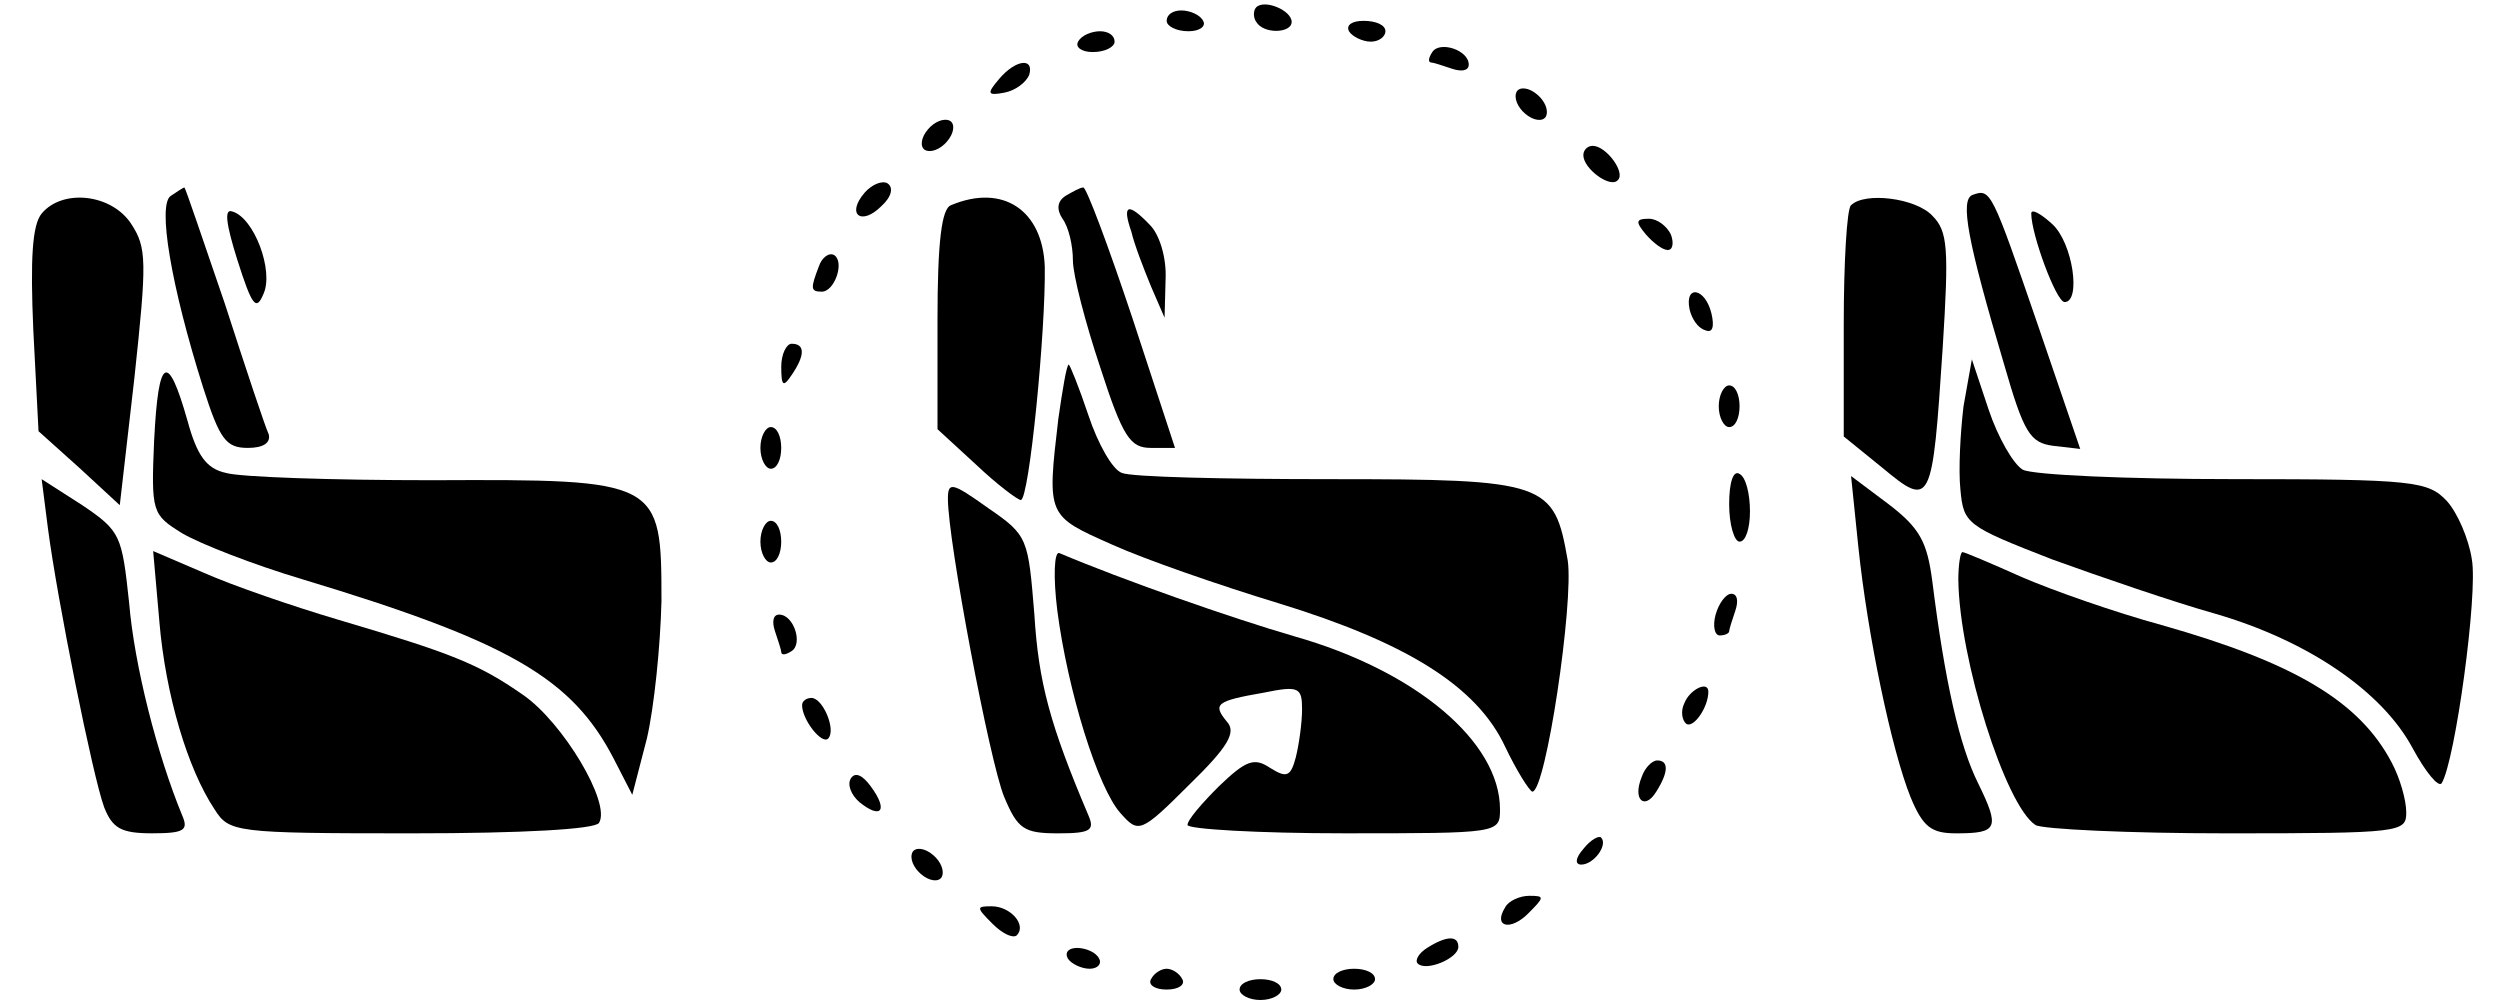 <?xml version="1.0" encoding="utf-8"?>
<!DOCTYPE svg PUBLIC "-//W3C//DTD SVG 1.1//EN" "http://www.w3.org/Graphics/SVG/1.1/DTD/svg11.dtd">
<svg version="1.1" xmlns="http://www.w3.org/2000/svg" xmlns:xlink="http://www.w3.org/1999/xlink" width="80" height="32" viewBox="0 0 80 32">
<path d="M40.2 0.233c-0.1 0.1-0.1 0.333 0 0.467 0.233 0.4 1.133 0.367 1.133 0s-0.867-0.733-1.133-0.467z" fill="#000000"></path>
<path d="M37.333 0.667c0 0.167 0.3 0.333 0.7 0.333 0.367 0 0.567-0.167 0.467-0.333-0.1-0.2-0.433-0.333-0.7-0.333s-0.467 0.133-0.467 0.333z" fill="#000000"></path>
<path d="M43.167 1c0.1 0.167 0.433 0.333 0.7 0.333s0.467-0.167 0.467-0.333c0-0.2-0.3-0.333-0.7-0.333-0.367 0-0.567 0.133-0.467 0.333z" fill="#000000"></path>
<path d="M34.5 1.333c-0.1 0.167 0.1 0.333 0.467 0.333 0.4 0 0.7-0.167 0.7-0.333 0-0.2-0.2-0.333-0.467-0.333s-0.6 0.133-0.7 0.333z" fill="#000000"></path>
<path d="M45.833 1.667c-0.133 0.2-0.133 0.333-0.033 0.333 0.067 0 0.367 0.1 0.667 0.2s0.533 0.067 0.533-0.133c0-0.467-0.933-0.767-1.167-0.4z" fill="#000000"></path>
<path d="M31.967 2.533c-0.4 0.467-0.367 0.533 0.167 0.433 0.367-0.067 0.7-0.333 0.8-0.567 0.167-0.567-0.433-0.5-0.967 0.133z" fill="#000000"></path>
<path d="M48.533 2.933c-0.1 0.2 0.033 0.5 0.267 0.7 0.267 0.233 0.567 0.267 0.667 0.1 0.1-0.2-0.033-0.5-0.267-0.7-0.267-0.233-0.567-0.267-0.667-0.1z" fill="#000000"></path>
<path d="M29.7 4.133c-0.233 0.267-0.267 0.567-0.1 0.667 0.2 0.1 0.5-0.033 0.7-0.267 0.233-0.267 0.267-0.567 0.1-0.667-0.2-0.1-0.5 0.033-0.7 0.267z" fill="#000000"></path>
<path d="M50.667 4.967c0 0.433 0.867 1.067 1.1 0.8 0.267-0.233-0.367-1.1-0.8-1.1-0.167 0-0.3 0.133-0.3 0.3z" fill="#000000"></path>
<path d="M27.667 6.167c-0.6 0.7-0.1 1.067 0.533 0.433 0.333-0.3 0.4-0.6 0.2-0.733-0.167-0.1-0.5 0.033-0.733 0.3z" fill="#000000"></path>
<path d="M5.467 6.267c-0.433 0.267 0 2.867 1.033 6.133 0.533 1.667 0.733 1.933 1.433 1.933 0.5 0 0.733-0.167 0.667-0.433-0.1-0.2-0.733-2.1-1.4-4.167-0.7-2.033-1.267-3.733-1.3-3.733s-0.233 0.133-0.433 0.267z" fill="#000000"></path>
<path d="M34.1 6.267c-0.267 0.167-0.3 0.433-0.1 0.733 0.2 0.267 0.333 0.867 0.333 1.333s0.4 2 0.867 3.4c0.733 2.267 0.967 2.6 1.633 2.6h0.767l-1.367-4.167c-0.767-2.3-1.467-4.167-1.567-4.167s-0.333 0.133-0.567 0.267z" fill="#000000"></path>
<path d="M63.133 6.233c-0.433 0.133-0.167 1.5 1 5.433 0.633 2.2 0.833 2.5 1.567 2.6l0.867 0.1-1.367-4c-1.467-4.267-1.5-4.333-2.067-4.133z" fill="#000000"></path>
<path d="M1.333 6.833c-0.3 0.367-0.367 1.433-0.267 3.733l0.167 3.233 1.3 1.167 1.3 1.2 0.467-4.067c0.4-3.733 0.4-4.167-0.1-4.933-0.633-0.967-2.2-1.133-2.867-0.333z" fill="#000000"></path>
<path d="M30.433 6.567c-0.3 0.1-0.433 1.167-0.433 3.667v3.5l1.233 1.133c0.667 0.633 1.333 1.133 1.433 1.133 0.267 0 0.8-5.433 0.767-7.467-0.067-1.8-1.333-2.667-3-1.967z" fill="#000000"></path>
<path d="M59.233 6.567c-0.133 0.1-0.233 1.833-0.233 3.8v3.6l1.233 1c1.567 1.3 1.6 1.2 1.933-3.833 0.2-3.2 0.167-3.733-0.333-4.233-0.533-0.567-2.167-0.767-2.6-0.333z" fill="#000000"></path>
<path d="M7.6 8.333c0.467 1.467 0.6 1.633 0.833 1.067 0.333-0.733-0.3-2.433-1-2.633-0.267-0.1-0.2 0.4 0.167 1.567z" fill="#000000"></path>
<path d="M36.2 7.4c0.1 0.433 0.4 1.2 0.633 1.767l0.433 1 0.033-1.233c0.033-0.7-0.2-1.433-0.5-1.733-0.7-0.733-0.9-0.667-0.6 0.2z" fill="#000000"></path>
<path d="M65 6.833c0 0.667 0.8 2.833 1.067 2.833 0.533 0 0.267-1.9-0.4-2.5-0.367-0.333-0.667-0.5-0.667-0.333z" fill="#000000"></path>
<path d="M52.667 7.5c0.233 0.267 0.533 0.5 0.7 0.5s0.2-0.233 0.1-0.5c-0.133-0.267-0.433-0.5-0.7-0.5-0.433 0-0.433 0.1-0.1 0.5z" fill="#000000"></path>
<path d="M26.2 8.533c-0.267 0.7-0.267 0.8 0.1 0.8 0.4 0 0.733-0.933 0.4-1.167-0.167-0.1-0.4 0.067-0.5 0.367z" fill="#000000"></path>
<path d="M54.067 9.9c0.067 0.3 0.267 0.6 0.5 0.667 0.233 0.1 0.3-0.1 0.2-0.533-0.2-0.833-0.867-0.933-0.7-0.133z" fill="#000000"></path>
<path d="M25 11.733c0 0.633 0.067 0.667 0.333 0.267 0.433-0.633 0.433-1 0-1-0.167 0-0.333 0.333-0.333 0.733z" fill="#000000"></path>
<path d="M4.933 14.067c-0.1 2.333-0.067 2.4 0.9 3 0.567 0.333 2.267 1 3.833 1.467 6.633 2 8.633 3.167 9.967 5.733l0.6 1.167 0.467-1.8c0.233-1 0.433-2.967 0.467-4.4 0-3.867-0.033-3.9-7.333-3.867-3.2 0-6.167-0.1-6.6-0.233-0.633-0.133-0.933-0.567-1.233-1.667-0.633-2.233-0.933-2.067-1.067 0.6z" fill="#000000"></path>
<path d="M33.867 13.4c-0.367 3.133-0.367 3.1 1.733 4.033 1.033 0.467 3.433 1.3 5.3 1.867 4.133 1.267 6.367 2.667 7.267 4.6 0.367 0.767 0.767 1.4 0.867 1.433 0.433 0 1.333-6.067 1.133-7.4-0.433-2.5-0.667-2.6-7.6-2.6-3.367 0-6.367-0.067-6.667-0.2-0.3-0.1-0.767-0.933-1.067-1.833s-0.6-1.633-0.633-1.633c-0.067 0-0.2 0.8-0.333 1.733z" fill="#000000"></path>
<path d="M62.833 13c-0.1 0.833-0.167 2.033-0.1 2.667 0.1 1.1 0.2 1.167 2.933 2.233 1.567 0.567 3.9 1.367 5.2 1.733 3 0.867 5.367 2.5 6.333 4.3 0.433 0.8 0.833 1.267 0.933 1.133 0.433-0.7 1.167-6.067 0.967-7.167-0.1-0.667-0.467-1.5-0.8-1.867-0.6-0.633-1.033-0.7-6.833-0.7-3.4 0-6.4-0.133-6.733-0.3-0.3-0.167-0.8-1.033-1.1-1.933l-0.533-1.6-0.267 1.5z" fill="#000000"></path>
<path d="M55 13c0 0.367 0.167 0.667 0.333 0.667 0.2 0 0.333-0.3 0.333-0.667s-0.133-0.667-0.333-0.667c-0.167 0-0.333 0.3-0.333 0.667z" fill="#000000"></path>
<path d="M24.333 14.333c0 0.367 0.167 0.667 0.333 0.667 0.2 0 0.333-0.3 0.333-0.667s-0.133-0.667-0.333-0.667c-0.167 0-0.333 0.3-0.333 0.667z" fill="#000000"></path>
<path d="M55.333 16.133c0 0.667 0.167 1.2 0.333 1.2 0.2 0 0.333-0.433 0.333-0.967 0-0.567-0.133-1.1-0.333-1.2-0.2-0.133-0.333 0.267-0.333 0.967z" fill="#000000"></path>
<path d="M1.533 16.9c0.3 2.3 1.433 7.933 1.8 8.933 0.267 0.667 0.533 0.833 1.533 0.833 1.033 0 1.167-0.1 0.967-0.567-0.8-1.933-1.533-4.8-1.7-6.8-0.233-2.167-0.267-2.3-1.5-3.133l-1.3-0.833 0.2 1.567z" fill="#000000"></path>
<path d="M30.333 15.967c0 1.333 1.333 8.4 1.8 9.533 0.433 1.033 0.633 1.167 1.733 1.167 1.033 0 1.167-0.1 0.967-0.567-1.233-2.9-1.6-4.267-1.733-6.433-0.2-2.433-0.2-2.533-1.467-3.4-1.167-0.833-1.3-0.867-1.3-0.3z" fill="#000000"></path>
<path d="M59.467 17.5c0.3 2.867 1.067 6.5 1.667 8 0.4 0.967 0.667 1.167 1.467 1.167 1.333 0 1.4-0.167 0.7-1.6-0.6-1.2-1.067-3.267-1.467-6.467-0.167-1.267-0.4-1.7-1.4-2.467l-1.2-0.9 0.233 2.267z" fill="#000000"></path>
<path d="M24.333 17.333c0 0.367 0.167 0.667 0.333 0.667 0.2 0 0.333-0.3 0.333-0.667s-0.133-0.667-0.333-0.667c-0.167 0-0.333 0.3-0.333 0.667z" fill="#000000"></path>
<path d="M5.1 19.9c0.2 2.333 0.9 4.7 1.767 6 0.467 0.733 0.633 0.767 6.3 0.767 3.6 0 5.867-0.133 6-0.333 0.4-0.633-1.167-3.233-2.433-4.1-1.433-1-2.3-1.333-5.9-2.4-1.467-0.433-3.4-1.1-4.3-1.5l-1.633-0.7 0.2 2.267z" fill="#000000"></path>
<path d="M33.833 19.533c0.333 2.567 1.3 5.7 2.033 6.5 0.567 0.633 0.633 0.633 2.2-0.933 1.233-1.2 1.5-1.667 1.2-2-0.467-0.567-0.367-0.667 1.167-0.933 1.133-0.233 1.233-0.167 1.233 0.533 0 0.433-0.1 1.133-0.2 1.533-0.167 0.633-0.3 0.667-0.833 0.333-0.5-0.333-0.767-0.233-1.633 0.6-0.533 0.533-1 1.067-1 1.233 0 0.133 2.267 0.267 5 0.267 4.967 0 5 0 5-0.767 0-2.167-2.7-4.433-6.567-5.533-2.067-0.6-5.567-1.833-7.533-2.667-0.167-0.067-0.2 0.767-0.067 1.833z" fill="#000000"></path>
<path d="M62.667 18.567c0.033 2.533 1.5 7.2 2.467 7.833 0.2 0.133 2.967 0.267 6.133 0.267 5.567 0 5.733-0.033 5.733-0.667 0-0.4-0.2-1.1-0.467-1.6-1.033-1.967-3.133-3.2-7.367-4.4-1.467-0.4-3.467-1.1-4.467-1.533-0.967-0.433-1.833-0.8-1.9-0.8s-0.133 0.4-0.133 0.9z" fill="#000000"></path>
<path d="M54.9 19.667c-0.1 0.367-0.033 0.667 0.133 0.667s0.3-0.067 0.3-0.133c0-0.067 0.1-0.367 0.2-0.667s0.067-0.533-0.133-0.533c-0.167 0-0.4 0.3-0.5 0.667z" fill="#000000"></path>
<path d="M24.8 20.2c0.1 0.3 0.2 0.6 0.2 0.667 0 0.1 0.133 0.1 0.333-0.033 0.367-0.233 0.067-1.167-0.4-1.167-0.2 0-0.233 0.233-0.133 0.533z" fill="#000000"></path>
<path d="M53.9 22.5c-0.133 0.267-0.067 0.567 0.067 0.667 0.233 0.133 0.7-0.533 0.7-1.033 0-0.367-0.6-0.067-0.767 0.367z" fill="#000000"></path>
<path d="M25.667 22.567c0 0.467 0.633 1.267 0.833 1.067 0.267-0.267-0.167-1.3-0.533-1.3-0.167 0-0.3 0.1-0.3 0.233z" fill="#000000"></path>
<path d="M52.533 24.867c-0.3 0.733 0.1 1.067 0.467 0.467 0.4-0.633 0.4-1 0.033-1-0.167 0-0.4 0.233-0.5 0.533z" fill="#000000"></path>
<path d="M27.233 24.9c-0.133 0.2 0 0.533 0.267 0.767 0.7 0.567 0.933 0.267 0.367-0.5-0.267-0.367-0.5-0.467-0.633-0.267z" fill="#000000"></path>
<path d="M50.667 27.167c-0.267 0.3-0.267 0.5-0.067 0.5 0.4 0 0.867-0.633 0.633-0.867-0.067-0.067-0.333 0.067-0.567 0.367z" fill="#000000"></path>
<path d="M29.2 27.267c-0.1 0.2 0.033 0.5 0.267 0.7 0.267 0.233 0.567 0.267 0.667 0.1 0.1-0.2-0.033-0.5-0.267-0.7-0.267-0.233-0.567-0.267-0.667-0.1z" fill="#000000"></path>
<path d="M48.167 29.033c-0.4 0.633 0.167 0.767 0.733 0.2 0.533-0.533 0.533-0.567 0.033-0.567-0.3 0-0.667 0.167-0.767 0.367z" fill="#000000"></path>
<path d="M31.767 29.567c0.3 0.3 0.633 0.467 0.767 0.367 0.333-0.333-0.2-0.933-0.8-0.933-0.5 0-0.5 0.033 0.033 0.567z" fill="#000000"></path>
<path d="M45.667 30.333c-0.267 0.167-0.4 0.4-0.3 0.5 0.267 0.267 1.3-0.167 1.3-0.533s-0.367-0.367-1 0.033z" fill="#000000"></path>
<path d="M34.167 30.667c0.1 0.167 0.433 0.333 0.7 0.333s0.4-0.167 0.3-0.333c-0.1-0.2-0.433-0.333-0.7-0.333s-0.4 0.133-0.3 0.333z" fill="#000000"></path>
<path d="M36.833 31.333c-0.1 0.167 0.1 0.333 0.5 0.333s0.6-0.167 0.5-0.333c-0.1-0.2-0.333-0.333-0.5-0.333s-0.4 0.133-0.5 0.333z" fill="#000000"></path>
<path d="M42.667 31.333c0 0.167 0.3 0.333 0.667 0.333s0.667-0.167 0.667-0.333c0-0.2-0.3-0.333-0.667-0.333s-0.667 0.133-0.667 0.333z" fill="#000000"></path>
<path d="M39.667 31.667c0 0.167 0.3 0.333 0.667 0.333s0.667-0.167 0.667-0.333c0-0.2-0.3-0.333-0.667-0.333s-0.667 0.133-0.667 0.333z" fill="#000000"></path>
</svg>
